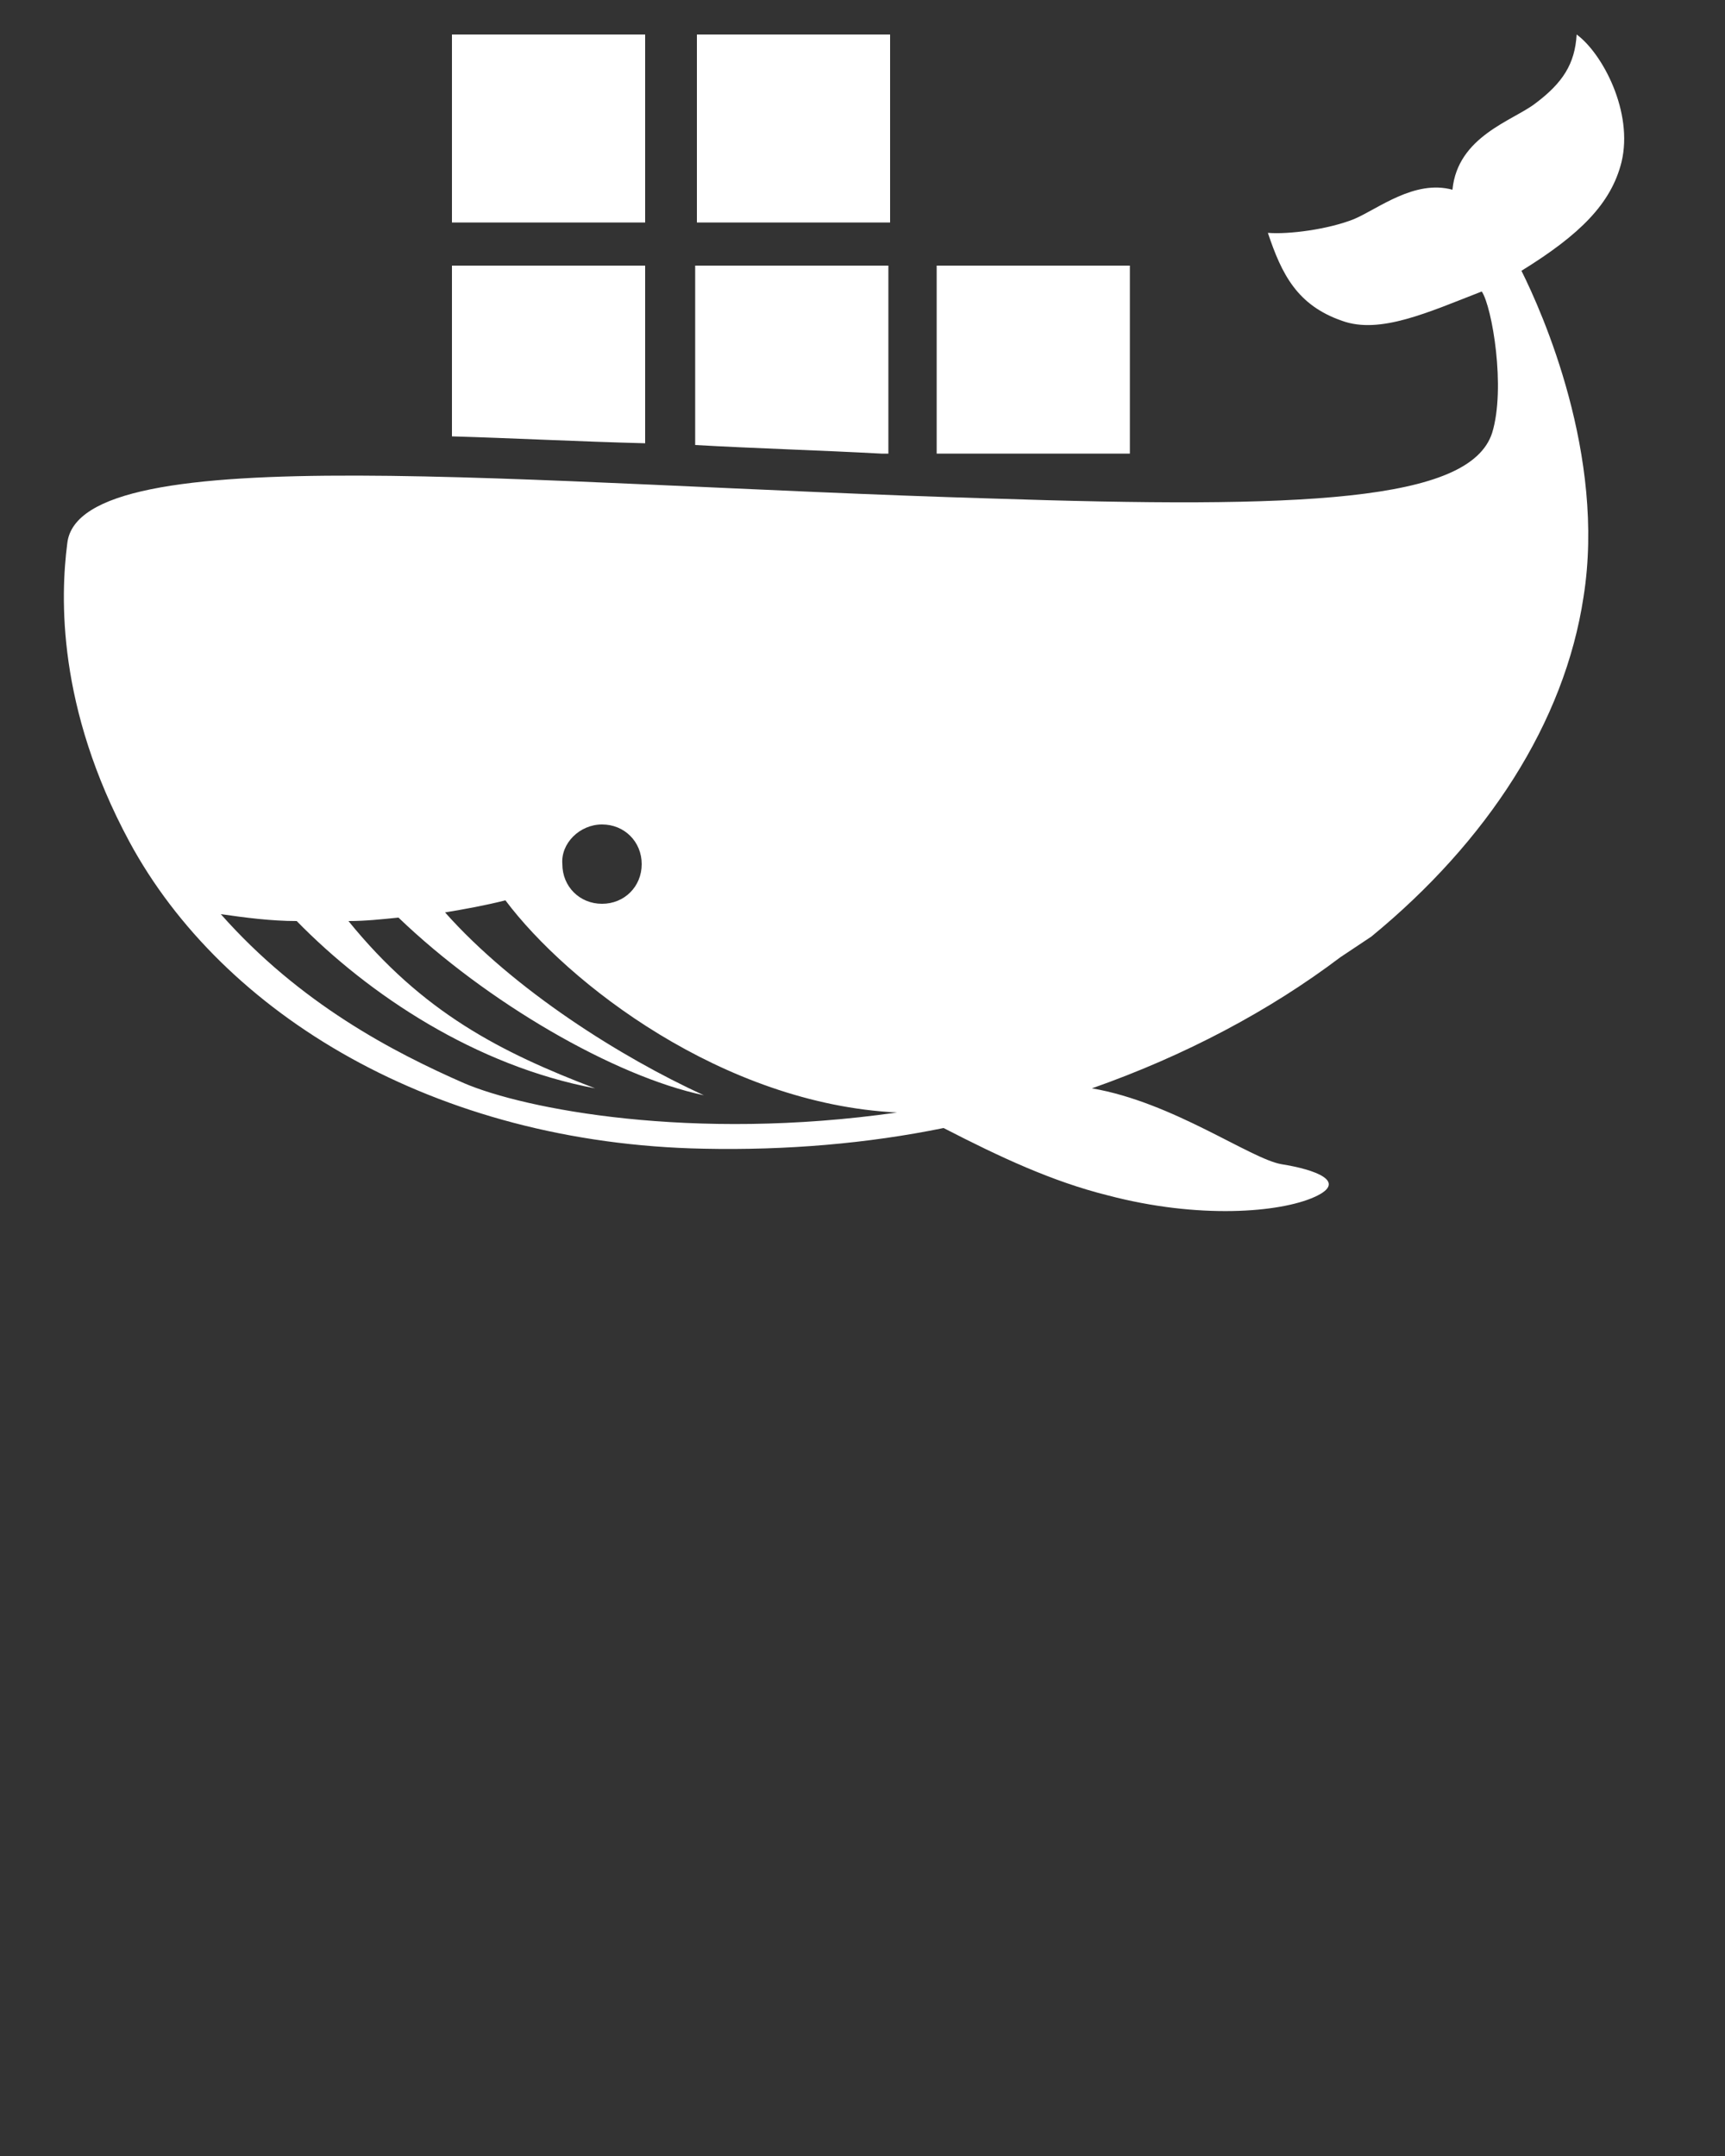 <?xml version="1.0" encoding="UTF-8" standalone="no"?>
<svg
   xmlns:dc="http://purl.org/dc/elements/1.1/"
   xmlns:cc="http://creativecommons.org/ns#"
   xmlns:rdf="http://www.w3.org/1999/02/22-rdf-syntax-ns#"
   xmlns:svg="http://www.w3.org/2000/svg"
   xmlns="http://www.w3.org/2000/svg"
   xmlns:sodipodi="http://sodipodi.sourceforge.net/DTD/sodipodi-0.dtd"
   xmlns:inkscape="http://www.inkscape.org/namespaces/inkscape"
   version="1.1"
   x="0px"
   y="0px"
   viewBox="0 0 100 125"
   style="enable-background:new 0 0 100 100;"
   xml:space="preserve"
   id="svg20"
   sodipodi:docname="noun_Cloud Docker_676618.svg"
   inkscape:version="0.92.2 5c3e80d, 2017-08-06"
   inkscape:export-filename="/Users/bebatut/Documents/com/usegalaxy-eu/branding/usegalaxy-eu-flyer/noun_Cloud Docker_676618.png"
   inkscape:export-xdpi="300"
   inkscape:export-ydpi="300"><rect x="0" y="0" width="100" height="125" fill="#333333" stroke="none"/><defs
     id="defs24" /><sodipodi:namedview
     pagecolor="#ffffff"
     bordercolor="#666666"
     borderopacity="1"
     objecttolerance="10"
     gridtolerance="10"
     guidetolerance="10"
     inkscape:pageopacity="0"
     inkscape:pageshadow="2"
     inkscape:window-width="1144"
     inkscape:window-height="965"
     id="namedview22"
     showgrid="false"
     inkscape:zoom="1.888"
     inkscape:cx="50"
     inkscape:cy="62.5"
     inkscape:window-x="0"
     inkscape:window-y="0"
     inkscape:window-maximized="0"
     inkscape:current-layer="g14" /><g
     id="g14"><path
       d="M37.4,15.4H26.2v9.9c3.5,0.1,7.3,0.3,11.2,0.4V15.4z"
       id="path2"
       style="fill:#ffffff;fill-opacity:1" /><path
       d="M51.5,26.2V15.4H40.3v10.4c3.5,0.2,7.1,0.3,10.8,0.5H51.5z"
       id="path4"
       style="fill:#ffffff;fill-opacity:1" /><rect
       x="54.3"
       y="15.4"
       width="11.2"
       height="10.9"
       id="rect6"
       style="fill:#ffffff;fill-opacity:1" /><rect
       x="26.2"
       y="2"
       width="11.2"
       height="10.9"
       id="rect8"
       style="fill:#ffffff;fill-opacity:1" /><rect
       x="40.4"
       y="2"
       width="11.2"
       height="10.9"
       id="rect10"
       style="fill:#ffffff;fill-opacity:1" /><path
       d="M 79.5,54.3 C 86.2,48.8 90.7,41.9 91.8,34.6 93.1,26.4 89.4,18.1 88.2,15.7 91.6,13.6 93.4,11.8 94,9.4 94.7,6.5 92.9,3.1 91.4,2 91.3,3.7 90.6,4.8 89,6 c -1.3,1 -4.5,1.9 -4.8,5 -2.2,-0.6 -4.3,1.1 -5.7,1.7 -1.5,0.6 -3.8,0.9 -5,0.8 0.8,2.4 1.7,4.2 4.3,5.1 2.2,0.8 5,-0.5 8.1,-1.7 0.6,0.9 1.4,5.6 0.6,8.2 -1.3,4 -11,4.4 -29.1,3.8 C 30.3,28.1 4.6,25.3 3.9,31.5 3.5,34.6 3.3,41 7.5,48.8 c 5.4,10 17.7,17.5 33.3,17.8 4.8,0.1 9.5,-0.3 13.9,-1.2 3.3,1.7 6.3,3.1 9.5,3.9 5.3,1.4 10,1 12,0.1 2,-0.9 0,-1.6 -1.9,-1.9 -1.8,-0.3 -6.3,-3.6 -11,-4.4 5.4,-1.9 10.3,-4.5 14.4,-7.6 z M 34.9,47.8 c 1.3,0 2.3,1 2.3,2.3 0,1.3 -1,2.3 -2.3,2.3 -1.3,0 -2.3,-1 -2.3,-2.3 -0.1,-1.2 1,-2.3 2.3,-2.3 z m -8,15 C 22.8,61 17.4,58.2 12.8,53 c 1.4,0.2 2.9,0.4 4.4,0.4 4.2,4.3 10.4,8.4 17.3,9.7 -5.5,-2.1 -10,-4.4 -14.3,-9.7 1,0 1.9,-0.1 2.9,-0.2 5.1,4.9 12.5,9.2 17.7,10.3 C 36,61.3 29.8,57.4 25.8,52.9 27,52.7 28.1,52.5 29.3,52.2 32.9,57 41.9,64 52,64.5 40.1,66.2 30.4,64.3 26.9,62.8 Z"
       id="path12"
       inkscape:connector-curvature="0"
       sodipodi:nodetypes="ccccccccccccccccccsccccssscsccccccccccc"
       style="fill:#ffffff;fill-opacity:1" /></g></svg>
